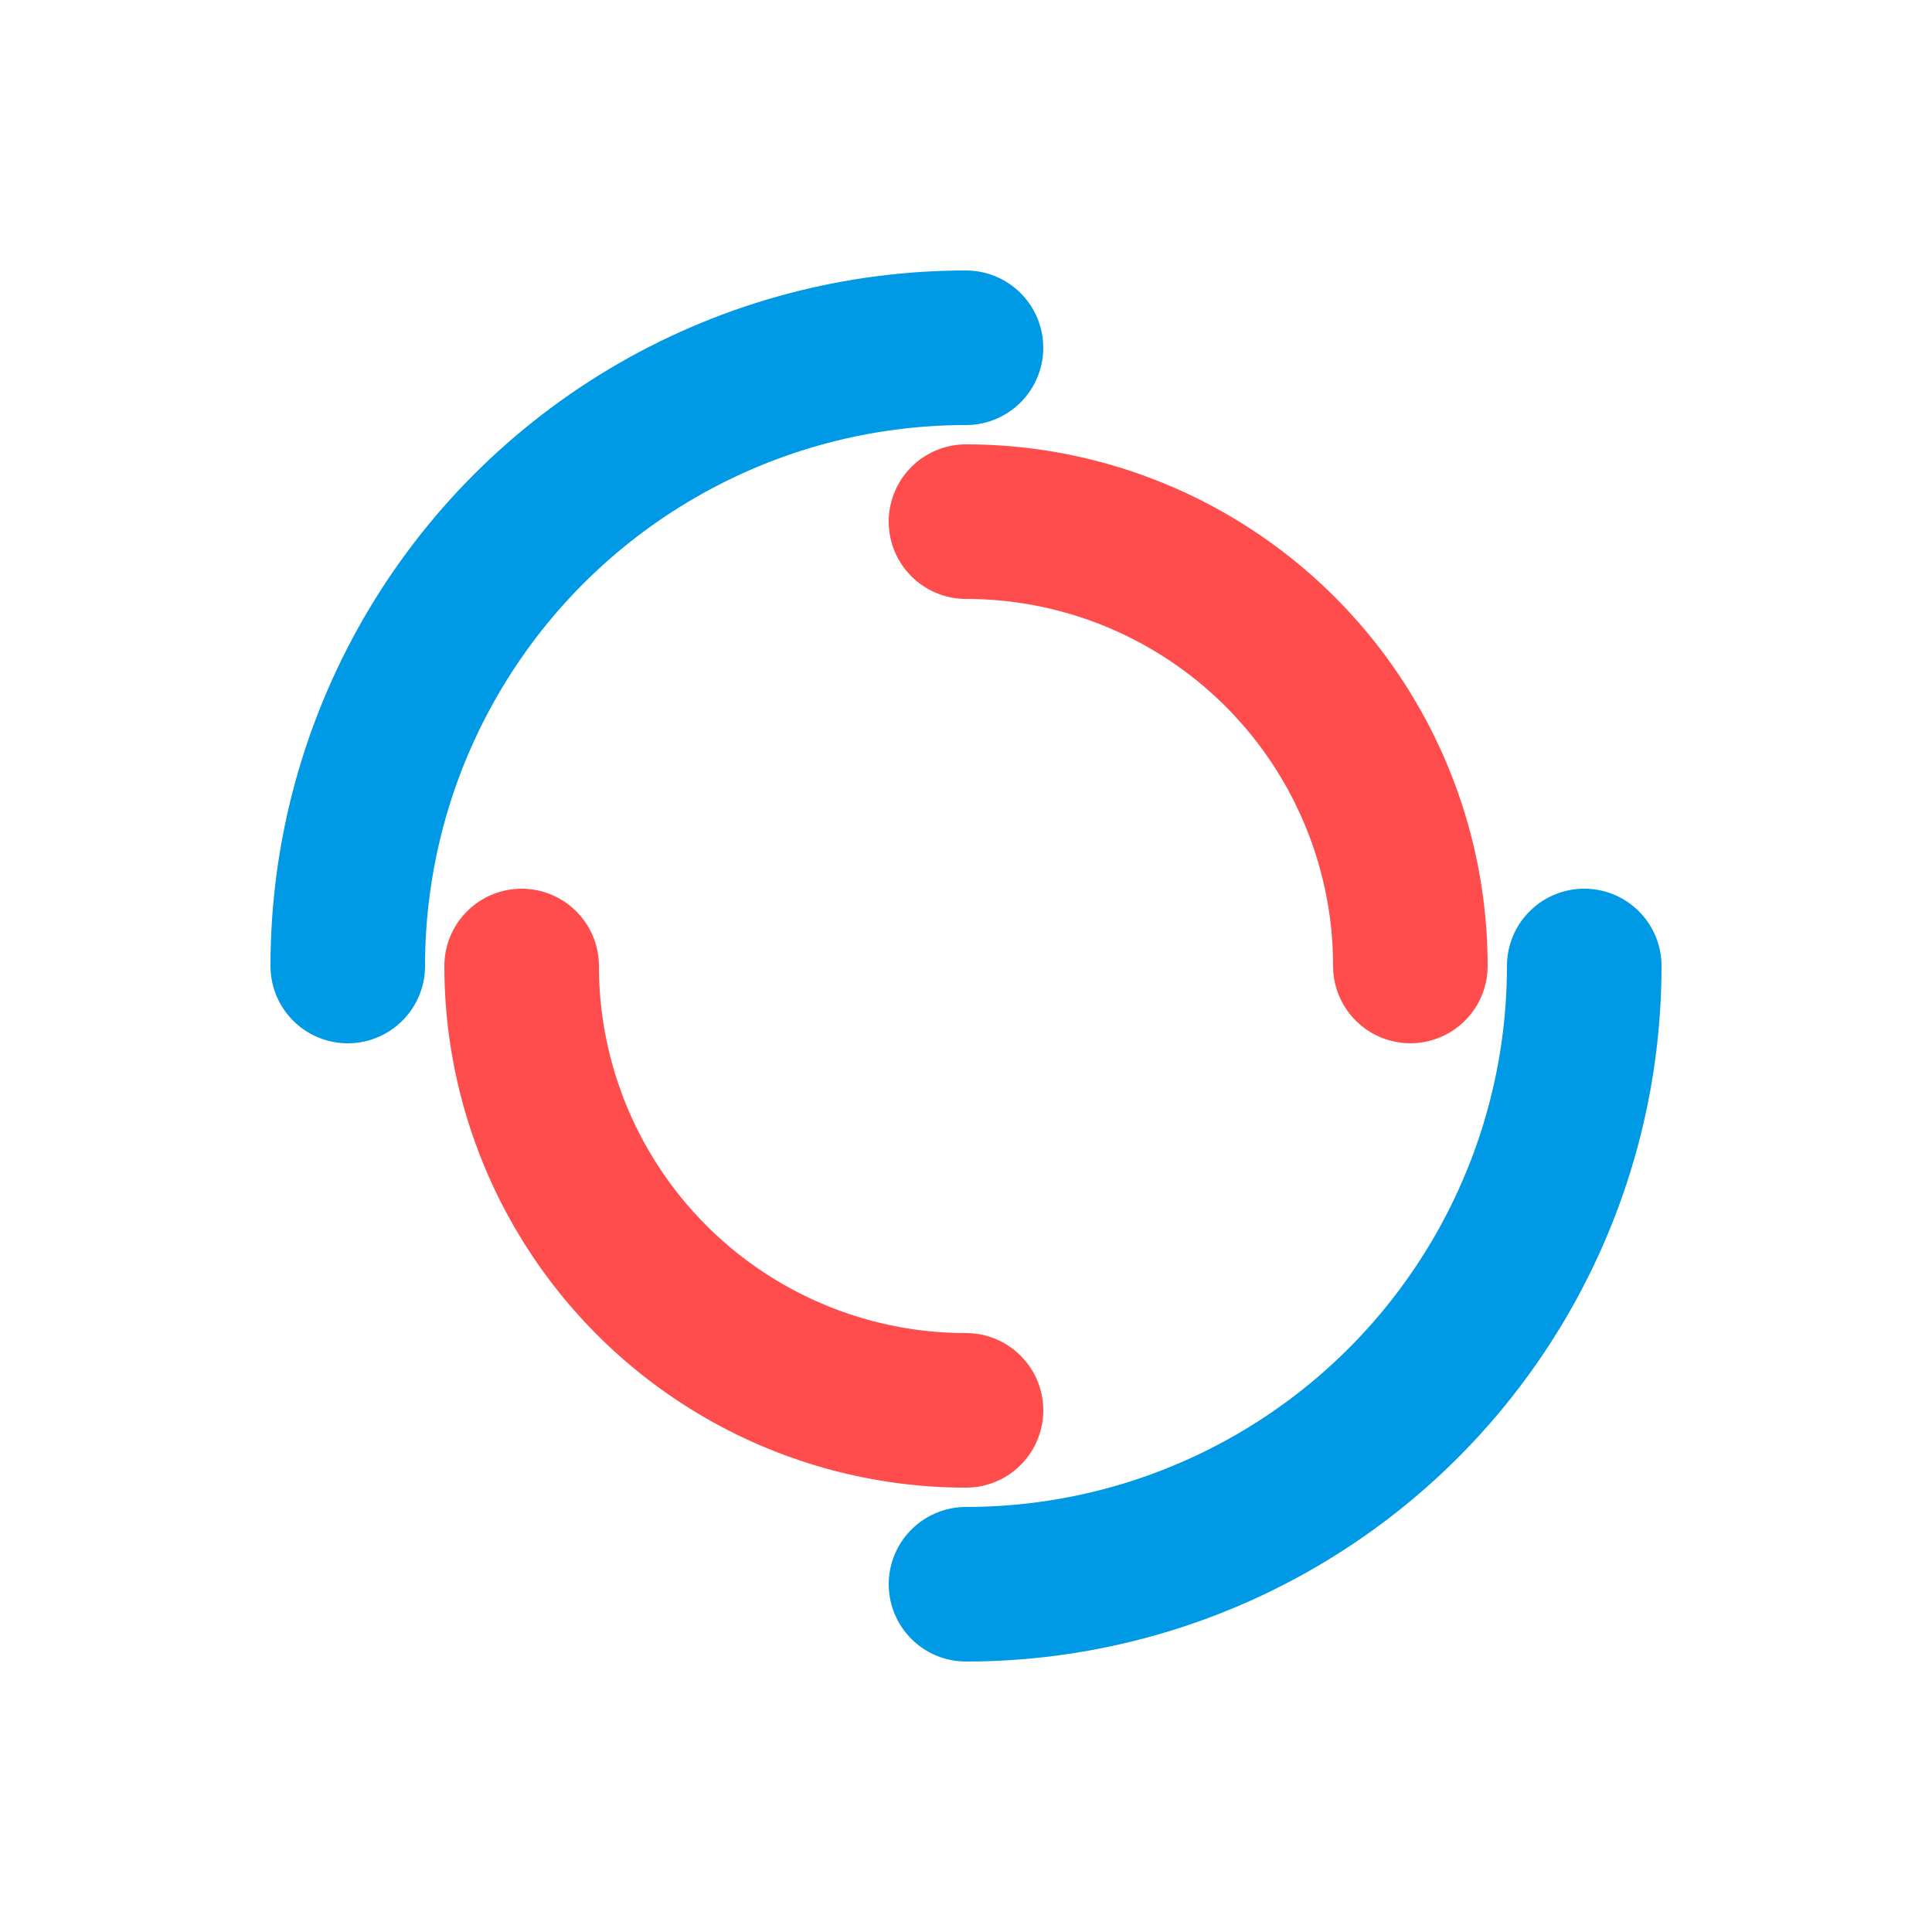 <svg xmlns="http://www.w3.org/2000/svg" viewBox="0 0 100 100" preserveAspectRatio="xMidYMid" width="200" height="200" style="shape-rendering: auto; display: block; background: rgba(255, 255, 255,0);" xmlns:xlink="http://www.w3.org/1999/xlink"><g><circle stroke-linecap="round" fill="none" stroke-dasharray="50.265 50.265" stroke="#0099e5" stroke-width="8" r="32" cy="50" cx="50">
  <animateTransform values="0 50 50;360 50 50" keyTimes="0;1" repeatCount="indefinite" dur="1s" type="rotate" attributeName="transform"></animateTransform>
</circle>
<circle stroke-linecap="round" fill="none" stroke-dashoffset="36.128" stroke-dasharray="36.128 36.128" stroke="#ff4c4c" stroke-width="8" r="23" cy="50" cx="50">
  <animateTransform values="0 50 50;-360 50 50" keyTimes="0;1" repeatCount="indefinite" dur="1s" type="rotate" attributeName="transform"></animateTransform>
</circle><g></g></g><!-- [ldio] generated by https://loading.io --></svg>